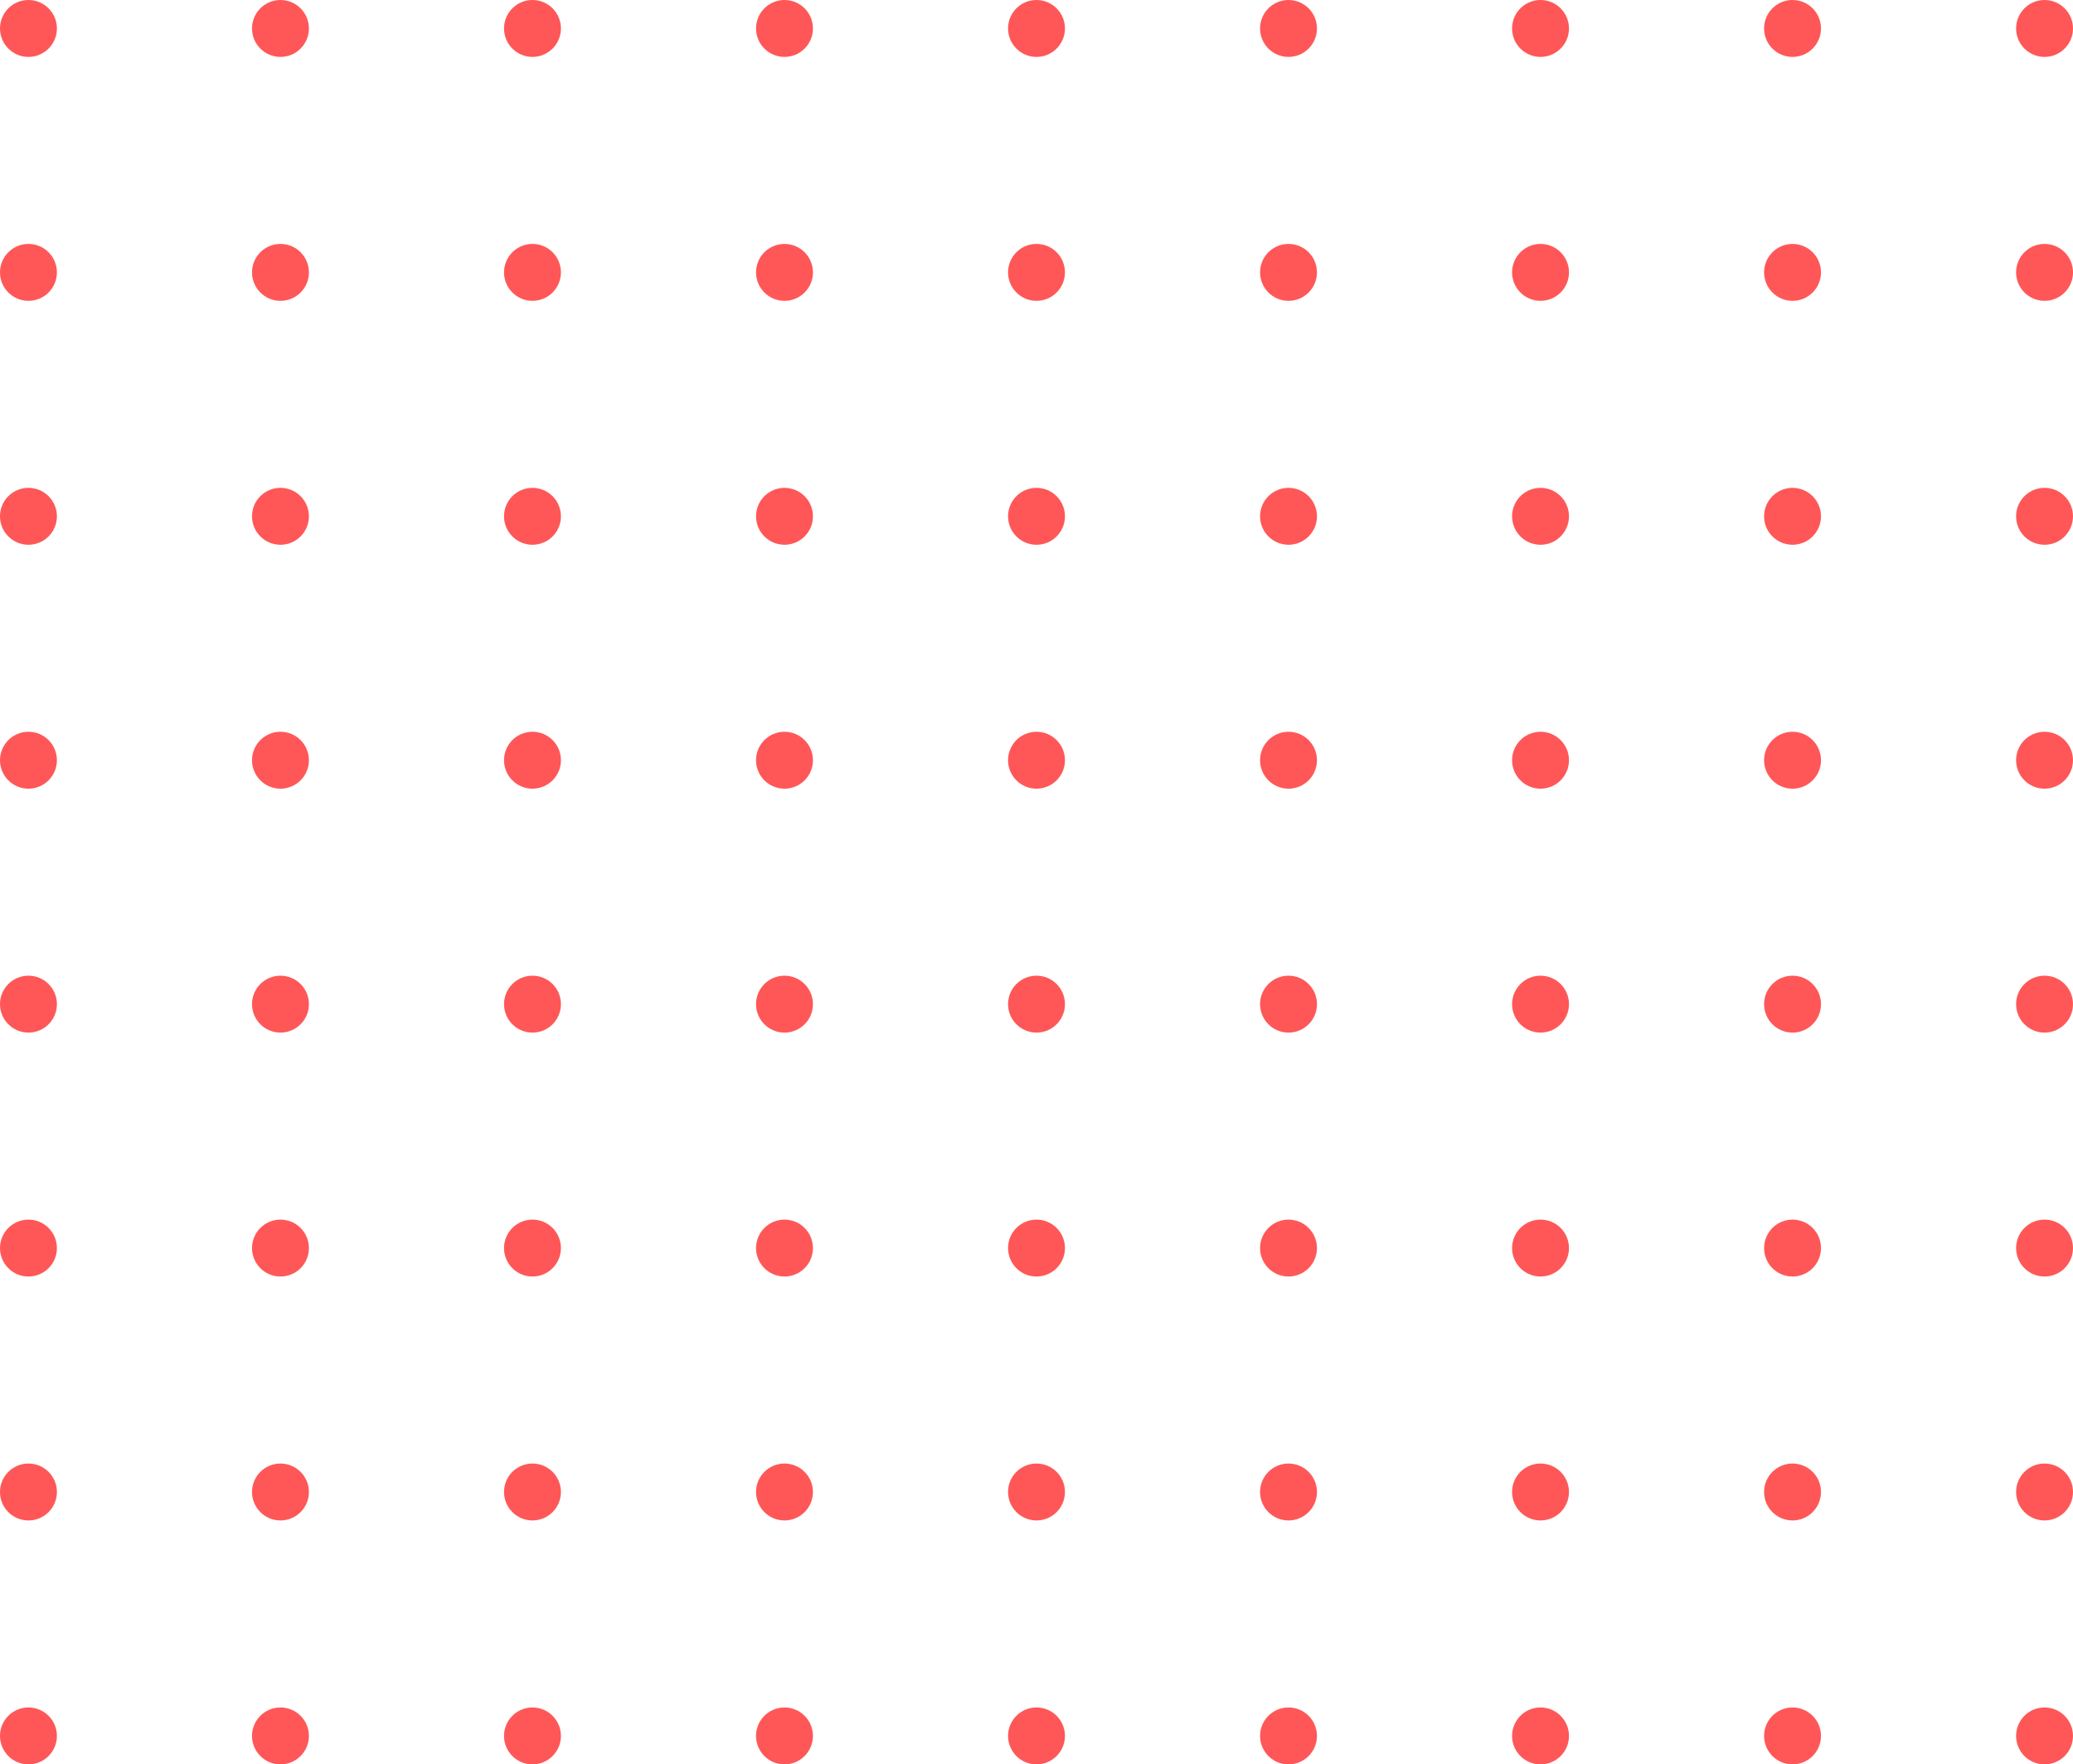 <svg width="255" height="217" viewBox="0 0 255 217" fill="none" xmlns="http://www.w3.org/2000/svg">
<circle cx="3.5" cy="3.5" r="3.5" fill="#ff5757"/>
<circle cx="34.5" cy="3.5" r="3.5" fill="#ff5757"/>
<circle cx="65.5" cy="3.5" r="3.5" fill="#ff5757"/>
<circle cx="96.5" cy="3.5" r="3.5" fill="#ff5757"/>
<circle cx="127.5" cy="3.5" r="3.5" fill="#ff5757"/>
<circle cx="158.5" cy="3.5" r="3.5" fill="#ff5757"/>
<circle cx="189.5" cy="3.5" r="3.5" fill="#ff5757"/>
<circle cx="220.5" cy="3.5" r="3.5" fill="#ff5757"/>
<circle cx="251.5" cy="3.5" r="3.5" fill="#ff5757"/>
<circle cx="3.5" cy="33.5" r="3.5" fill="#ff5757"/>
<circle cx="34.5" cy="33.5" r="3.5" fill="#ff5757"/>
<circle cx="65.5" cy="33.5" r="3.5" fill="#ff5757"/>
<circle cx="96.5" cy="33.5" r="3.5" fill="#ff5757"/>
<circle cx="127.5" cy="33.5" r="3.5" fill="#ff5757"/>
<circle cx="158.5" cy="33.5" r="3.5" fill="#ff5757"/>
<circle cx="189.5" cy="33.5" r="3.5" fill="#ff5757"/>
<circle cx="220.5" cy="33.5" r="3.5" fill="#ff5757"/>
<circle cx="251.5" cy="33.5" r="3.5" fill="#ff5757"/>
<circle cx="3.5" cy="63.5" r="3.5" fill="#ff5757"/>
<circle cx="34.5" cy="63.5" r="3.5" fill="#ff5757"/>
<circle cx="65.5" cy="63.5" r="3.5" fill="#ff5757"/>
<circle cx="96.5" cy="63.5" r="3.5" fill="#ff5757"/>
<circle cx="127.5" cy="63.5" r="3.5" fill="#ff5757"/>
<circle cx="158.5" cy="63.5" r="3.5" fill="#ff5757"/>
<circle cx="189.5" cy="63.5" r="3.5" fill="#ff5757"/>
<circle cx="220.5" cy="63.5" r="3.5" fill="#ff5757"/>
<circle cx="251.5" cy="63.5" r="3.5" fill="#ff5757"/>
<circle cx="3.5" cy="93.5" r="3.5" fill="#ff5757"/>
<circle cx="34.5" cy="93.5" r="3.5" fill="#ff5757"/>
<circle cx="65.5" cy="93.5" r="3.5" fill="#ff5757"/>
<circle cx="96.5" cy="93.5" r="3.5" fill="#ff5757"/>
<circle cx="127.5" cy="93.5" r="3.5" fill="#ff5757"/>
<circle cx="158.5" cy="93.5" r="3.5" fill="#ff5757"/>
<circle cx="189.5" cy="93.5" r="3.5" fill="#ff5757"/>
<circle cx="220.5" cy="93.5" r="3.5" fill="#ff5757"/>
<circle cx="251.5" cy="93.5" r="3.5" fill="#ff5757"/>
<circle cx="3.5" cy="123.5" r="3.5" fill="#ff5757"/>
<circle cx="34.5" cy="123.5" r="3.5" fill="#ff5757"/>
<circle cx="65.5" cy="123.5" r="3.5" fill="#ff5757"/>
<circle cx="96.5" cy="123.5" r="3.5" fill="#ff5757"/>
<circle cx="127.5" cy="123.5" r="3.5" fill="#ff5757"/>
<circle cx="158.5" cy="123.5" r="3.5" fill="#ff5757"/>
<circle cx="189.5" cy="123.5" r="3.5" fill="#ff5757"/>
<circle cx="220.5" cy="123.5" r="3.5" fill="#ff5757"/>
<circle cx="251.5" cy="123.5" r="3.5" fill="#ff5757"/>
<circle cx="3.5" cy="153.5" r="3.5" fill="#ff5757"/>
<circle cx="34.5" cy="153.5" r="3.5" fill="#ff5757"/>
<circle cx="65.5" cy="153.5" r="3.5" fill="#ff5757"/>
<circle cx="96.5" cy="153.5" r="3.5" fill="#ff5757"/>
<circle cx="127.5" cy="153.5" r="3.5" fill="#ff5757"/>
<circle cx="158.5" cy="153.5" r="3.5" fill="#ff5757"/>
<circle cx="189.5" cy="153.5" r="3.5" fill="#ff5757"/>
<circle cx="220.5" cy="153.5" r="3.5" fill="#ff5757"/>
<circle cx="251.5" cy="153.5" r="3.5" fill="#ff5757"/>
<circle cx="3.5" cy="183.5" r="3.5" fill="#ff5757"/>
<circle cx="34.5" cy="183.5" r="3.5" fill="#ff5757"/>
<circle cx="65.5" cy="183.5" r="3.5" fill="#ff5757"/>
<circle cx="96.5" cy="183.5" r="3.5" fill="#ff5757"/>
<circle cx="127.5" cy="183.5" r="3.5" fill="#ff5757"/>
<circle cx="158.5" cy="183.5" r="3.5" fill="#ff5757"/>
<circle cx="189.5" cy="183.5" r="3.5" fill="#ff5757"/>
<circle cx="220.5" cy="183.5" r="3.5" fill="#ff5757"/>
<circle cx="251.5" cy="183.5" r="3.5" fill="#ff5757"/>
<circle cx="3.5" cy="213.5" r="3.5" fill="#ff5757"/>
<circle cx="34.5" cy="213.5" r="3.5" fill="#ff5757"/>
<circle cx="65.5" cy="213.5" r="3.5" fill="#ff5757"/>
<circle cx="96.5" cy="213.5" r="3.5" fill="#ff5757"/>
<circle cx="127.5" cy="213.5" r="3.5" fill="#ff5757"/>
<circle cx="158.5" cy="213.5" r="3.5" fill="#ff5757"/>
<circle cx="189.5" cy="213.5" r="3.5" fill="#ff5757"/>
<circle cx="220.5" cy="213.5" r="3.5" fill="#ff5757"/>
<circle cx="251.5" cy="213.5" r="3.5" fill="#ff5757"/>
</svg>


